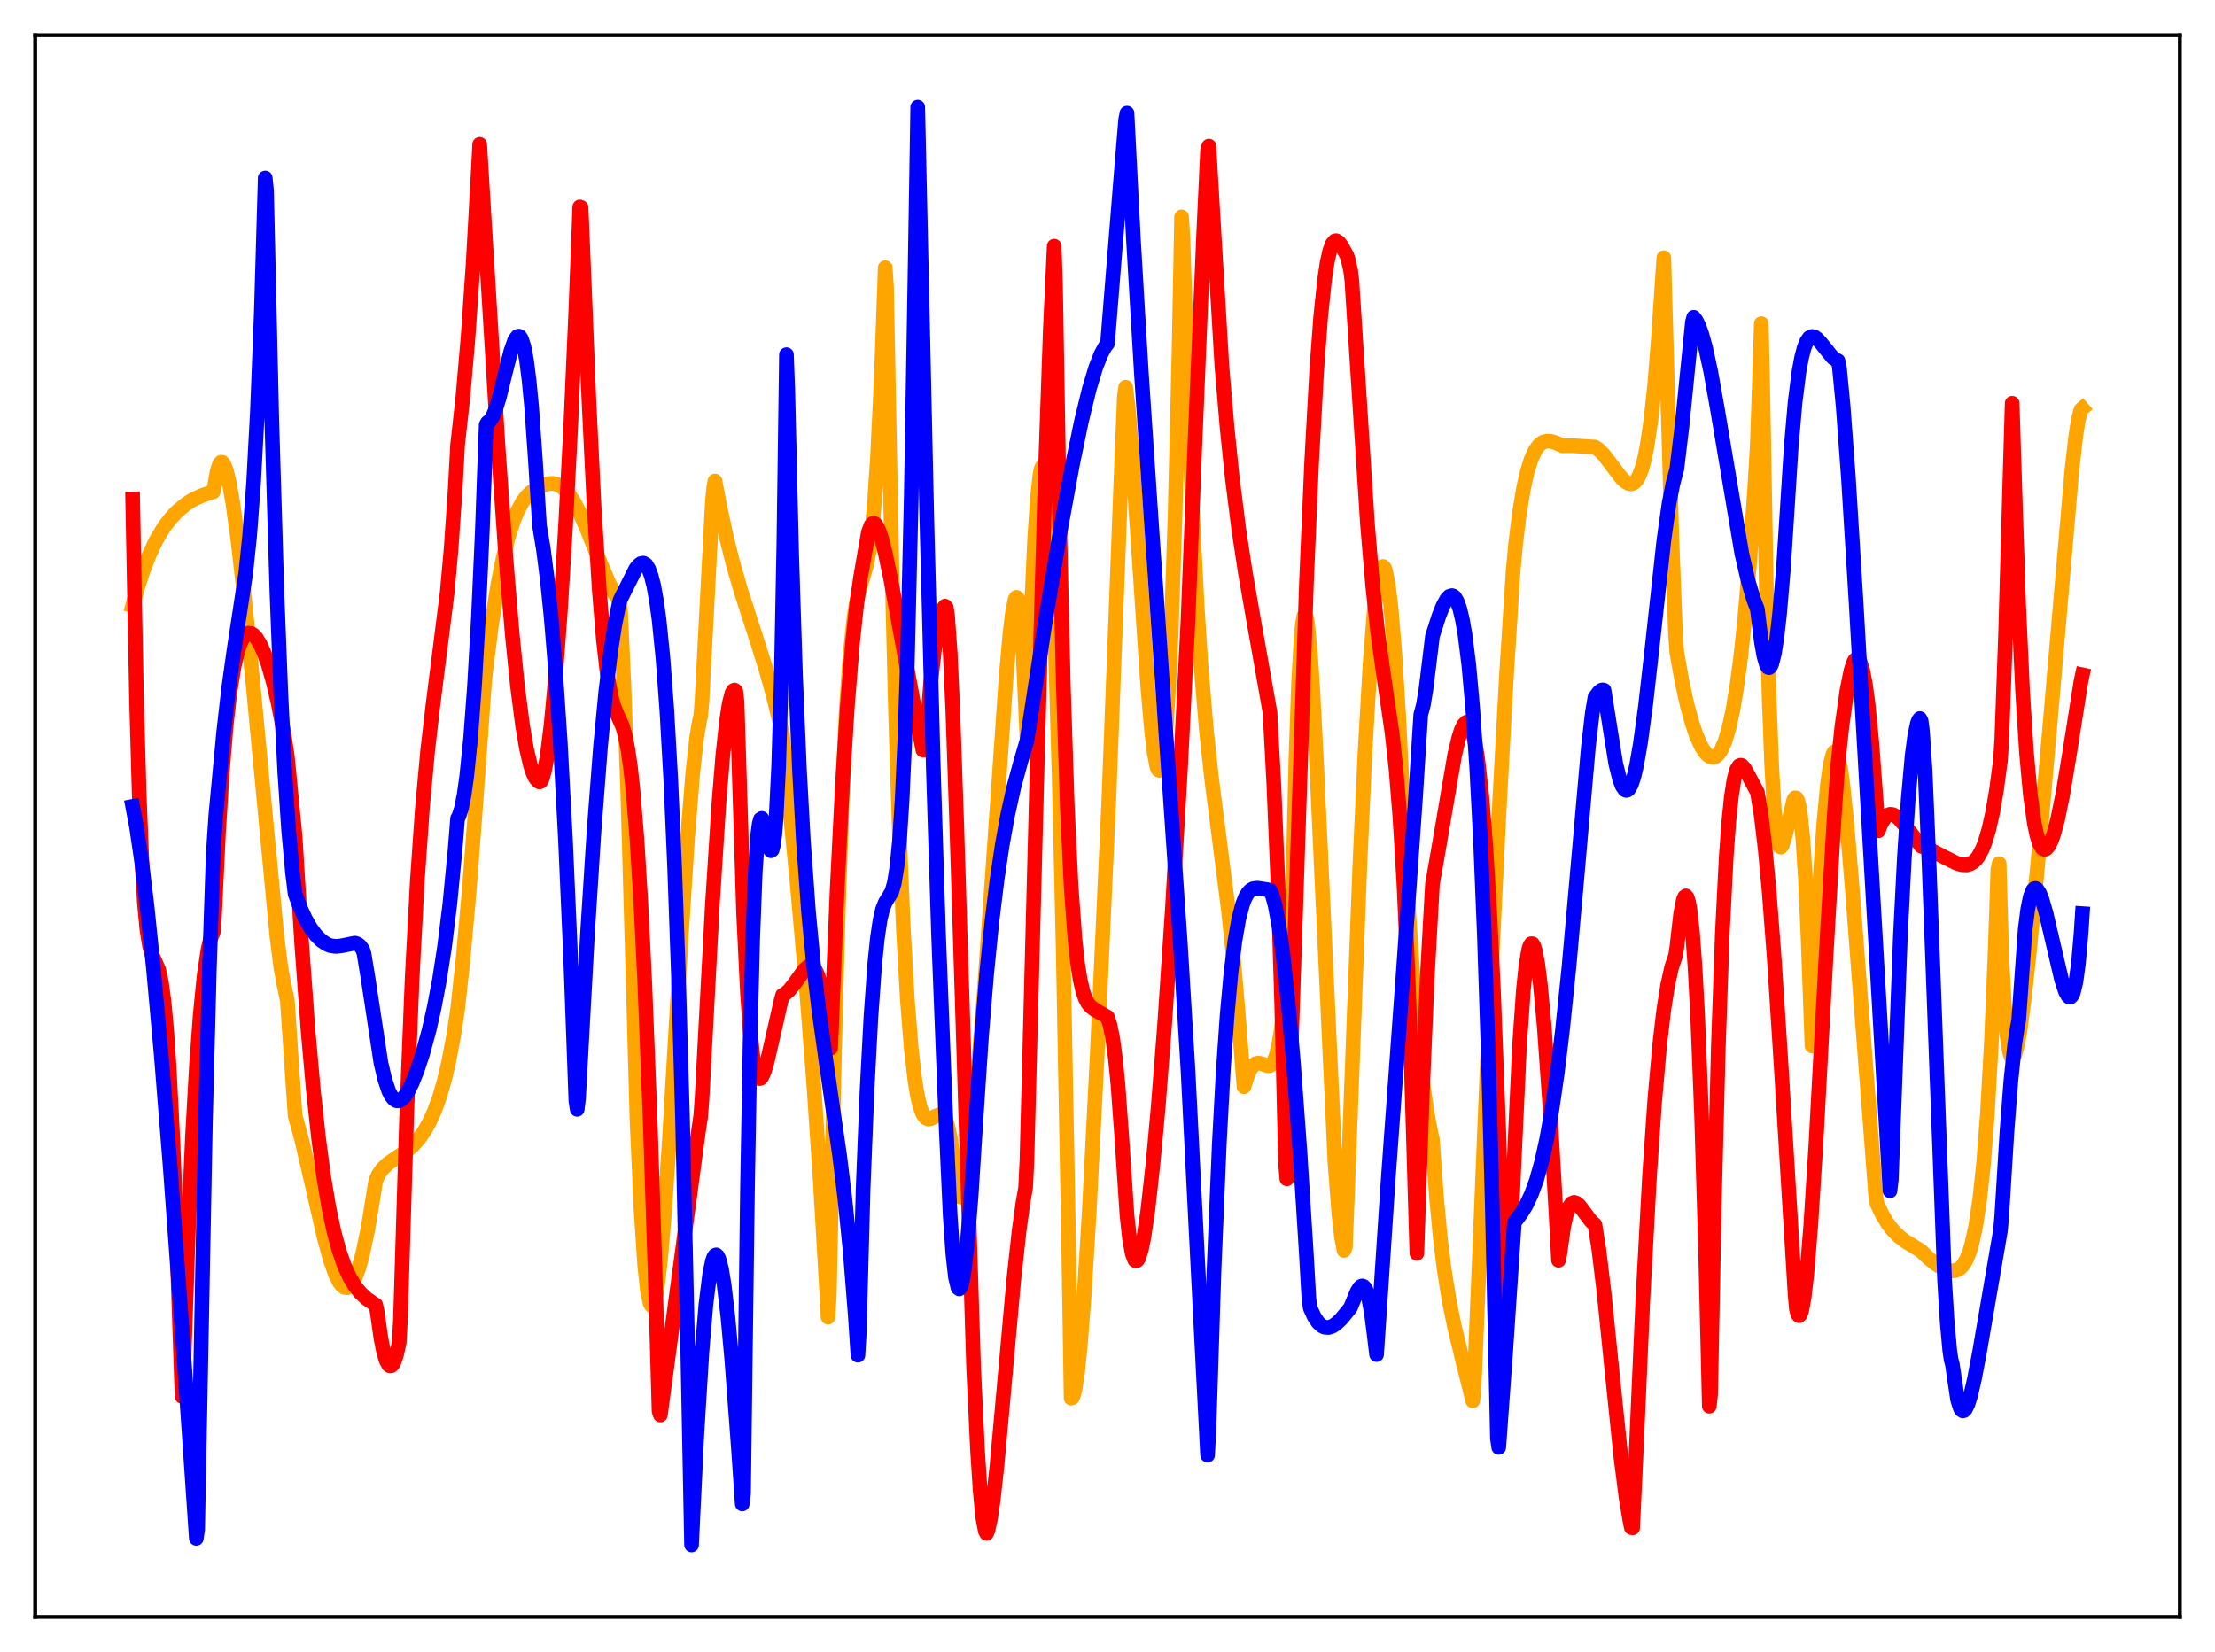 <?xml version="1.0" encoding="utf-8" standalone="no"?>
<!DOCTYPE svg PUBLIC "-//W3C//DTD SVG 1.1//EN"
  "http://www.w3.org/Graphics/SVG/1.1/DTD/svg11.dtd">
<svg xmlns:xlink="http://www.w3.org/1999/xlink" width="453.6pt" height="338.4pt" viewBox="0 0 453.6 338.4" xmlns="http://www.w3.org/2000/svg" version="1.1">
 <defs>
  <style type="text/css">*{stroke-linejoin: round; stroke-linecap: butt}</style>
 </defs>
 <g id="figure_1">
  <g id="patch_1">
   <path d="M 0 338.4 
L 453.6 338.4 
L 453.6 0 
L 0 0 
z
" style="fill: #ffffff"/>
  </g>
  <g id="axes_1">
   <g id="patch_2">
    <path d="M 7.2 331.2 
L 446.4 331.2 
L 446.4 7.2 
L 7.2 7.2 
z
" style="fill: #ffffff"/>
   </g>
   <g id="matplotlib.axis_1"/>
   <g id="matplotlib.axis_2"/>
   <g id="line2d_1">
    <path d="M 27.164 124.036 
L 28.228 120.215 
L 29.293 116.943 
L 30.624 113.516 
L 31.955 110.697 
L 33.552 108.01 
L 34.883 106.269 
L 36.214 104.801 
L 38.077 103.266 
L 39.408 102.398 
L 41.271 101.531 
L 43.135 100.888 
L 43.667 100.742 
L 43.933 99.67 
L 44.465 96.532 
L 44.998 94.962 
L 45.264 94.685 
L 45.53 94.707 
L 45.796 95.003 
L 46.329 96.321 
L 46.861 98.468 
L 47.66 102.936 
L 48.724 110.663 
L 50.055 122.368 
L 51.919 141.209 
L 56.71 191.857 
L 57.508 198.071 
L 58.041 201.18 
L 58.839 204.897 
L 60.436 228.523 
L 61.767 233.385 
L 63.631 241.411 
L 66.292 253.11 
L 67.623 257.996 
L 68.688 261.011 
L 69.487 262.603 
L 70.019 263.305 
L 70.551 263.699 
L 71.084 263.769 
L 71.616 263.487 
L 72.148 262.864 
L 72.681 261.874 
L 73.479 259.725 
L 74.278 256.787 
L 75.343 251.71 
L 76.94 241.875 
L 77.472 240.618 
L 78.271 239.478 
L 79.335 238.429 
L 80.666 237.494 
L 83.328 235.723 
L 84.659 234.542 
L 85.724 233.346 
L 86.788 231.86 
L 87.853 230.01 
L 88.918 227.699 
L 89.983 224.796 
L 91.047 221.103 
L 91.846 217.704 
L 92.911 212.049 
L 93.709 206.772 
L 94.774 196.985 
L 96.105 182.213 
L 97.436 164.642 
L 99.299 138.71 
L 100.63 128.129 
L 101.961 119.667 
L 103.025 114.293 
L 104.09 110.004 
L 105.155 106.682 
L 105.953 104.729 
L 107.018 102.783 
L 107.817 101.706 
L 108.615 100.908 
L 109.414 100.334 
L 111.277 99.392 
L 112.342 99.056 
L 113.14 99.006 
L 113.939 99.164 
L 115.004 99.747 
L 115.802 100.444 
L 116.867 101.775 
L 117.665 103.035 
L 118.73 105.057 
L 120.061 108.027 
L 122.989 115.399 
L 124.586 119.181 
L 125.651 121.266 
L 126.449 122.508 
L 126.982 123.134 
L 127.78 140.664 
L 128.579 163.05 
L 129.644 200.331 
L 130.442 229.226 
L 131.241 247.295 
L 132.039 259.325 
L 132.572 264.247 
L 133.104 266.875 
L 133.37 267.399 
L 133.636 267.405 
L 133.903 266.953 
L 134.169 266.023 
L 134.701 262.925 
L 135.233 258.322 
L 136.032 249.015 
L 137.097 233.28 
L 139.492 192.216 
L 140.823 171.339 
L 141.888 158.104 
L 142.687 150.988 
L 143.219 147.793 
L 143.485 146.719 
L 143.751 143.631 
L 145.881 102.885 
L 146.147 100.032 
L 146.413 98.526 
L 147.478 104.071 
L 148.809 110.262 
L 150.14 115.545 
L 151.737 121.062 
L 154.399 129.293 
L 156.794 136.873 
L 158.391 142.62 
L 159.722 148.131 
L 160.255 150.572 
L 163.183 180.176 
L 165.046 201.277 
L 166.643 221.966 
L 167.974 241.806 
L 169.305 264.763 
L 169.571 269.805 
L 169.837 265.237 
L 170.902 214.905 
L 171.7 185.513 
L 172.499 162.667 
L 173.297 145.731 
L 174.096 133.931 
L 174.895 126.402 
L 175.427 123.162 
L 175.959 120.907 
L 177.556 115.402 
L 178.089 112.385 
L 178.621 108.033 
L 179.153 101.976 
L 179.686 93.89 
L 180.484 77.365 
L 181.283 54.826 
L 181.549 58.827 
L 182.614 114.527 
L 183.412 146.497 
L 184.211 171.472 
L 185.009 190.492 
L 185.808 204.661 
L 186.607 214.772 
L 187.405 221.638 
L 187.937 224.725 
L 188.47 226.866 
L 189.002 228.228 
L 189.535 228.958 
L 190.067 229.212 
L 190.599 229.146 
L 191.664 228.59 
L 192.463 228.313 
L 192.995 228.442 
L 193.527 228.966 
L 194.06 230.455 
L 194.592 232.986 
L 195.124 236.622 
L 195.923 243.047 
L 196.189 244.284 
L 196.455 244.965 
L 196.721 245.174 
L 196.988 244.956 
L 197.254 244.352 
L 197.786 242.134 
L 198.319 238.777 
L 199.117 232.054 
L 200.182 220.727 
L 201.513 203.875 
L 203.376 177.128 
L 206.038 138.689 
L 206.836 129.692 
L 207.369 125.287 
L 207.901 122.707 
L 208.167 122.353 
L 208.433 122.671 
L 208.7 123.821 
L 208.966 125.906 
L 209.498 133.401 
L 210.297 150.931 
L 211.095 127.539 
L 211.894 110.243 
L 212.426 102.304 
L 212.959 97.335 
L 213.225 96.006 
L 213.491 95.455 
L 213.757 95.68 
L 214.023 96.689 
L 214.289 98.487 
L 214.822 104.468 
L 215.354 113.724 
L 216.153 133.679 
L 216.951 161.022 
L 217.75 195.665 
L 218.815 253.088 
L 219.347 286.384 
L 219.613 286.28 
L 219.879 285.675 
L 220.145 284.597 
L 220.678 281.031 
L 221.21 275.85 
L 222.009 265.524 
L 223.073 247.99 
L 224.671 216.568 
L 227.066 164.048 
L 229.728 93.972 
L 230.26 81.204 
L 230.527 79.311 
L 231.059 83.718 
L 231.857 93.06 
L 233.188 112.865 
L 235.052 140.744 
L 235.85 149.856 
L 236.383 154.276 
L 236.915 157.041 
L 237.181 157.672 
L 237.447 157.822 
L 237.713 157.4 
L 237.98 156.375 
L 238.246 154.769 
L 238.778 149.426 
L 239.311 141.128 
L 239.843 129.585 
L 240.641 105.479 
L 241.44 72.264 
L 241.972 44.421 
L 242.239 48.548 
L 243.303 81.341 
L 244.368 108.738 
L 245.167 124.315 
L 245.965 136.609 
L 247.03 149.342 
L 248.095 159.307 
L 249.692 171.769 
L 251.555 186.406 
L 252.62 196.512 
L 253.684 209.053 
L 254.749 222.595 
L 255.548 220.088 
L 256.08 218.981 
L 256.612 218.256 
L 257.145 217.864 
L 257.677 217.745 
L 258.476 217.916 
L 259.54 218.288 
L 260.073 218.257 
L 260.339 218.106 
L 260.871 217.384 
L 261.404 215.961 
L 261.936 213.653 
L 262.468 210.25 
L 263.001 205.597 
L 263.799 195.893 
L 264.598 182.441 
L 264.864 177.05 
L 265.396 155.156 
L 265.929 139.792 
L 266.461 130.444 
L 266.727 127.731 
L 266.993 126.189 
L 267.26 125.802 
L 267.526 126.42 
L 267.792 127.932 
L 268.324 133.411 
L 268.857 141.52 
L 269.655 157.295 
L 273.382 238.095 
L 274.18 248.653 
L 274.713 253.353 
L 275.245 256.133 
L 275.511 255.467 
L 276.044 241.881 
L 278.439 178.174 
L 279.504 154.609 
L 280.569 135.977 
L 281.367 125.745 
L 281.9 120.885 
L 282.432 117.671 
L 282.964 116.141 
L 283.231 116.026 
L 283.497 116.314 
L 283.763 117.043 
L 284.295 119.751 
L 284.828 124.115 
L 285.626 133.684 
L 286.425 146.568 
L 287.489 168.228 
L 288.288 183.758 
L 289.353 200.24 
L 290.417 212.981 
L 291.482 222.608 
L 292.281 228.102 
L 293.079 232.303 
L 293.345 233.443 
L 294.144 244.924 
L 294.943 253.456 
L 295.741 259.968 
L 296.806 266.601 
L 297.871 271.827 
L 299.468 278.44 
L 301.597 286.935 
L 301.863 284.439 
L 305.057 206.191 
L 306.921 167.545 
L 308.518 138.101 
L 309.849 117.129 
L 310.381 111.362 
L 311.18 104.948 
L 311.978 100.112 
L 312.777 96.549 
L 313.575 94.014 
L 314.374 92.279 
L 315.172 91.179 
L 315.971 90.576 
L 316.769 90.347 
L 317.568 90.38 
L 318.633 90.703 
L 319.964 91.3 
L 321.827 91.285 
L 326.618 91.569 
L 327.417 92.128 
L 328.481 93.214 
L 330.079 95.306 
L 331.942 97.779 
L 332.74 98.58 
L 333.539 99.056 
L 334.071 99.119 
L 334.604 98.91 
L 335.136 98.377 
L 335.668 97.458 
L 336.201 96.081 
L 336.733 94.133 
L 337.265 91.553 
L 338.064 86.216 
L 338.863 78.763 
L 339.661 68.693 
L 340.726 52.795 
L 341.258 71.841 
L 342.323 108.921 
L 343.121 129.907 
L 343.388 133.654 
L 344.452 139.627 
L 345.517 144.455 
L 346.582 148.309 
L 347.38 150.649 
L 348.445 152.998 
L 349.244 154.196 
L 349.776 154.736 
L 350.308 155.048 
L 350.841 155.118 
L 351.373 154.933 
L 351.905 154.473 
L 352.438 153.695 
L 353.236 151.908 
L 354.035 149.259 
L 354.833 145.63 
L 355.632 140.896 
L 356.431 134.93 
L 357.229 127.52 
L 358.294 115.194 
L 359.359 99.719 
L 359.891 90.706 
L 360.689 66.288 
L 360.956 78.135 
L 361.754 122.486 
L 362.287 142.691 
L 362.819 156.859 
L 363.351 166.045 
L 363.884 171.233 
L 364.15 172.634 
L 364.416 173.37 
L 364.682 173.521 
L 364.948 173.23 
L 365.481 171.593 
L 367.344 163.808 
L 367.61 163.423 
L 367.876 163.474 
L 368.143 163.948 
L 368.409 164.992 
L 368.675 166.589 
L 369.207 171.854 
L 369.74 180.242 
L 370.272 192.256 
L 371.071 214.238 
L 371.603 202.705 
L 372.668 180.948 
L 373.466 168.901 
L 374.265 160.432 
L 374.797 156.724 
L 375.329 154.557 
L 375.596 154.054 
L 375.862 153.925 
L 376.128 154.196 
L 376.394 154.827 
L 376.927 157.382 
L 377.459 161.337 
L 378.257 169.215 
L 379.322 182.124 
L 384.113 244.877 
L 384.38 246.551 
L 385.444 248.766 
L 386.509 250.533 
L 387.574 251.933 
L 388.905 253.277 
L 390.236 254.3 
L 391.833 255.259 
L 393.43 256.237 
L 395.027 257.802 
L 396.624 259.038 
L 397.955 259.817 
L 399.02 260.221 
L 399.818 260.333 
L 400.617 260.21 
L 401.149 259.943 
L 401.681 259.505 
L 402.214 258.819 
L 402.746 257.861 
L 403.279 256.541 
L 403.811 254.78 
L 404.609 251.101 
L 405.408 245.775 
L 406.207 238.276 
L 407.005 227.857 
L 407.804 213.624 
L 408.602 194.403 
L 409.135 178.096 
L 409.401 176.9 
L 409.933 196.002 
L 410.465 205.857 
L 410.998 212.177 
L 411.53 215.532 
L 411.796 216.355 
L 412.063 216.688 
L 412.329 216.586 
L 412.595 216.099 
L 413.127 214.144 
L 413.66 211.139 
L 414.458 205.212 
L 415.523 195.573 
L 417.386 176.12 
L 420.048 145.661 
L 424.307 96.153 
L 425.105 89.204 
L 425.638 85.836 
L 426.17 83.893 
L 426.436 83.663 
L 426.436 83.663 
" clip-path="url(#pd09f17e9bf)" style="fill: none; stroke: #ffa500; stroke-width: 3; stroke-linecap: square"/>
   </g>
   <g id="line2d_2">
    <path d="M 27.164 102.187 
L 27.962 143.468 
L 28.495 162.424 
L 29.027 175.874 
L 29.559 184.888 
L 30.092 190.514 
L 30.624 193.775 
L 31.156 195.536 
L 32.487 198.602 
L 33.02 201.01 
L 33.552 204.851 
L 34.084 210.491 
L 34.617 218.19 
L 35.415 233.884 
L 36.214 254.588 
L 37.279 286.041 
L 37.545 282.192 
L 38.609 251.023 
L 39.408 232.929 
L 40.207 218.718 
L 41.005 207.823 
L 41.804 199.841 
L 42.602 194.453 
L 43.135 192.203 
L 43.667 190.976 
L 43.933 187.559 
L 44.732 170.766 
L 45.53 158.03 
L 46.329 148.503 
L 47.127 141.532 
L 47.926 136.562 
L 48.724 133.189 
L 49.257 131.667 
L 49.789 130.608 
L 50.321 129.973 
L 50.854 129.696 
L 51.386 129.734 
L 51.919 130.047 
L 52.451 130.623 
L 53.249 131.902 
L 54.048 133.657 
L 54.847 135.869 
L 55.911 139.539 
L 56.976 144.093 
L 58.041 149.664 
L 58.839 154.952 
L 60.436 171.38 
L 61.767 193.095 
L 63.098 211.261 
L 64.163 223.223 
L 65.228 233.077 
L 66.292 241.049 
L 67.357 247.406 
L 68.422 252.419 
L 69.487 256.331 
L 70.551 259.345 
L 71.616 261.658 
L 72.681 263.415 
L 73.745 264.753 
L 75.076 266.01 
L 76.673 267.116 
L 76.94 267.281 
L 77.206 268.479 
L 78.004 274.101 
L 78.537 276.797 
L 79.069 278.624 
L 79.601 279.621 
L 79.868 279.789 
L 80.134 279.751 
L 80.4 279.508 
L 80.666 279.059 
L 81.199 277.489 
L 81.731 275.075 
L 81.997 270.555 
L 83.328 226.998 
L 84.393 200.554 
L 85.457 180.464 
L 86.522 165.242 
L 87.587 153.658 
L 88.652 144.505 
L 91.58 121.317 
L 92.378 112.428 
L 93.177 100.848 
L 93.709 91.111 
L 94.774 81.501 
L 95.839 69.26 
L 96.903 53.811 
L 97.968 34.602 
L 98.234 29.558 
L 101.961 90.968 
L 103.558 113.778 
L 104.889 129.833 
L 105.953 140.363 
L 107.018 148.638 
L 107.817 153.325 
L 108.615 156.747 
L 109.148 158.363 
L 109.68 159.444 
L 110.212 160.027 
L 110.479 160.18 
L 110.745 160.056 
L 111.011 159.598 
L 111.543 157.737 
L 112.076 154.714 
L 112.874 148.241 
L 113.673 139.728 
L 114.737 125.43 
L 115.802 108.055 
L 116.867 87.483 
L 117.932 63.295 
L 118.73 42.377 
L 118.996 42.481 
L 119.529 55.291 
L 120.593 81.834 
L 121.658 103.688 
L 122.723 120.827 
L 123.521 130.601 
L 124.32 137.736 
L 125.119 142.481 
L 125.651 144.508 
L 126.449 146.461 
L 127.514 148.868 
L 128.047 150.734 
L 128.579 153.434 
L 129.111 157.148 
L 129.644 162.069 
L 130.442 171.95 
L 131.241 185.008 
L 132.039 201.361 
L 133.104 228.302 
L 134.169 261.042 
L 134.967 289.078 
L 135.233 289.842 
L 142.953 232.303 
L 143.485 228.725 
L 143.751 225.234 
L 145.881 185.333 
L 147.212 164.652 
L 148.01 154.848 
L 148.809 147.49 
L 149.341 144.1 
L 149.873 142.025 
L 150.14 141.494 
L 150.406 141.34 
L 150.672 141.517 
L 150.938 143.817 
L 152.269 186.923 
L 153.068 203.399 
L 153.6 210.868 
L 154.132 215.997 
L 154.665 219.126 
L 155.197 220.673 
L 155.463 220.929 
L 155.729 220.892 
L 155.996 220.612 
L 156.528 219.445 
L 157.06 217.655 
L 158.125 213.028 
L 159.988 204.828 
L 160.255 203.853 
L 160.787 203.572 
L 161.585 202.878 
L 162.65 201.528 
L 164.78 198.555 
L 165.578 197.934 
L 166.111 197.865 
L 166.377 197.976 
L 166.909 198.549 
L 167.441 199.646 
L 167.974 201.425 
L 168.506 203.928 
L 169.039 207.341 
L 169.837 214.315 
L 170.103 214.681 
L 171.434 182.249 
L 172.499 161.09 
L 173.564 144.208 
L 174.628 131.24 
L 175.427 123.89 
L 176.225 118.264 
L 177.823 109.076 
L 178.355 107.606 
L 178.621 107.275 
L 178.887 107.166 
L 179.153 107.261 
L 179.42 107.538 
L 179.952 108.572 
L 180.484 110.138 
L 181.283 113.242 
L 182.348 118.324 
L 184.211 128.465 
L 187.405 145.846 
L 189.002 153.633 
L 189.268 153.662 
L 189.535 152.361 
L 190.599 139.762 
L 191.398 132.79 
L 192.196 127.895 
L 192.729 125.698 
L 193.261 124.489 
L 193.527 124.153 
L 193.793 124.43 
L 194.06 126.237 
L 194.592 133.817 
L 195.124 145.618 
L 195.923 168.826 
L 199.383 280.074 
L 200.182 296.999 
L 200.714 305.18 
L 201.247 310.76 
L 201.779 313.615 
L 202.045 314.09 
L 202.311 313.5 
L 202.844 311.065 
L 203.376 307.393 
L 204.175 300.154 
L 205.505 285.502 
L 207.635 261.854 
L 208.7 252.123 
L 209.498 246.31 
L 210.031 243.259 
L 210.297 237.831 
L 212.426 155.671 
L 214.023 98.159 
L 215.088 67.589 
L 215.887 50.415 
L 216.153 58.213 
L 216.951 105.513 
L 217.75 140.187 
L 218.548 164.764 
L 219.347 181.524 
L 220.145 192.436 
L 220.678 197.314 
L 221.21 200.699 
L 221.743 203.023 
L 222.275 204.562 
L 222.807 205.552 
L 223.34 206.188 
L 224.138 206.794 
L 226.8 208.323 
L 227.332 209.995 
L 227.865 212.692 
L 228.397 216.645 
L 228.929 221.997 
L 229.728 232.926 
L 230.793 248.939 
L 231.325 253.812 
L 231.857 256.765 
L 232.39 258.134 
L 232.656 258.294 
L 232.922 258.139 
L 233.188 257.691 
L 233.721 256.003 
L 234.253 253.382 
L 235.052 247.975 
L 236.116 238.423 
L 237.181 226.779 
L 238.512 209.684 
L 240.109 185.786 
L 241.706 158.201 
L 243.303 126.729 
L 244.634 92.568 
L 246.497 47.868 
L 247.296 30.721 
L 247.562 29.917 
L 250.224 75.01 
L 251.289 87.566 
L 252.353 97.882 
L 253.684 108.431 
L 255.015 117.211 
L 256.879 127.885 
L 260.073 145.893 
L 260.871 160.796 
L 261.67 180.066 
L 262.468 205.408 
L 263.267 238.359 
L 263.533 241.464 
L 267.526 119.717 
L 268.591 94.956 
L 269.655 75.684 
L 270.454 64.95 
L 271.252 57.304 
L 271.785 53.754 
L 272.317 51.352 
L 272.849 49.926 
L 273.382 49.321 
L 273.648 49.29 
L 274.18 49.614 
L 274.713 50.328 
L 275.777 52.251 
L 276.044 52.991 
L 276.576 55.338 
L 276.842 57.462 
L 280.036 107.348 
L 281.101 119.941 
L 282.166 129.773 
L 283.231 137.488 
L 285.094 150.268 
L 285.892 157.64 
L 286.691 167.495 
L 287.489 180.803 
L 288.288 198.358 
L 289.087 220.808 
L 290.151 256.714 
L 291.216 225.376 
L 292.281 200.241 
L 293.345 181.077 
L 294.676 173.458 
L 297.871 154.779 
L 298.669 151.37 
L 299.201 149.624 
L 299.734 148.481 
L 300.266 147.945 
L 300.532 147.936 
L 300.799 148.117 
L 301.065 148.506 
L 301.597 149.969 
L 302.129 152.373 
L 302.662 155.815 
L 303.46 163.124 
L 304.259 173.278 
L 305.057 186.565 
L 305.856 203.329 
L 306.921 231.47 
L 308.252 273.443 
L 308.518 270.878 
L 309.849 242.752 
L 311.18 214.049 
L 311.978 202.664 
L 312.511 197.646 
L 313.043 194.542 
L 313.309 193.706 
L 313.575 193.298 
L 313.841 193.311 
L 314.108 193.766 
L 314.374 194.601 
L 314.906 197.414 
L 315.439 201.618 
L 316.237 210.24 
L 317.302 225.295 
L 318.633 248.187 
L 319.165 258.145 
L 319.431 256.816 
L 320.23 251.174 
L 320.762 248.78 
L 321.295 247.276 
L 321.827 246.493 
L 322.359 246.275 
L 322.892 246.469 
L 323.424 246.935 
L 324.489 248.361 
L 325.82 250.132 
L 326.618 250.848 
L 327.417 255.893 
L 328.481 264.726 
L 330.079 280.467 
L 331.942 298.515 
L 333.007 306.865 
L 333.805 311.627 
L 334.071 312.891 
L 334.337 312.949 
L 334.87 301.689 
L 336.467 265.514 
L 337.798 240.944 
L 338.863 225.432 
L 339.927 213.532 
L 340.726 206.804 
L 341.524 201.762 
L 342.323 198.133 
L 343.121 195.77 
L 343.388 194.043 
L 344.186 187.076 
L 344.719 184.368 
L 344.985 183.71 
L 345.251 183.508 
L 345.517 183.841 
L 345.783 184.725 
L 346.049 186.136 
L 346.582 190.833 
L 347.114 198.052 
L 347.647 207.94 
L 348.445 228.099 
L 349.244 254.796 
L 350.042 288.041 
L 350.308 285.578 
L 351.107 244.939 
L 351.905 213.951 
L 352.704 191.276 
L 353.503 175.561 
L 354.035 168.289 
L 354.567 163.118 
L 355.1 159.695 
L 355.632 157.683 
L 356.164 156.85 
L 356.431 156.745 
L 356.697 156.795 
L 357.229 157.379 
L 357.761 158.305 
L 359.891 162.284 
L 360.689 167.205 
L 361.488 173.964 
L 362.287 182.503 
L 363.351 196.459 
L 364.682 217.143 
L 367.61 265.173 
L 367.876 268.108 
L 368.143 269.198 
L 368.409 269.502 
L 368.675 269.282 
L 368.941 268.56 
L 369.473 265.675 
L 370.006 260.995 
L 370.804 251.25 
L 371.869 234.381 
L 373.999 194.917 
L 375.596 167.548 
L 376.394 156.34 
L 377.193 148.828 
L 378.257 141.245 
L 379.056 137.349 
L 379.588 135.68 
L 379.855 135.188 
L 380.121 134.934 
L 380.387 134.901 
L 380.653 135.097 
L 380.919 135.527 
L 381.452 137.235 
L 381.984 140.008 
L 382.516 143.881 
L 383.315 151.981 
L 384.113 162.803 
L 384.646 170.179 
L 385.178 168.822 
L 385.977 167.476 
L 386.509 167.013 
L 387.041 166.802 
L 387.574 166.846 
L 388.106 167.078 
L 388.905 167.72 
L 389.969 168.95 
L 393.43 173.321 
L 395.293 174.069 
L 397.955 175.454 
L 400.617 176.791 
L 401.681 177.113 
L 402.746 177.164 
L 403.545 176.915 
L 404.077 176.588 
L 404.609 176.096 
L 405.142 175.41 
L 405.94 173.934 
L 406.473 172.601 
L 407.271 169.96 
L 408.07 166.401 
L 408.868 161.726 
L 409.667 155.71 
L 409.933 151.524 
L 410.732 129.336 
L 411.53 100.824 
L 412.063 82.598 
L 412.595 99.689 
L 413.393 123.933 
L 414.192 141.541 
L 414.991 154.123 
L 415.789 162.813 
L 416.588 168.566 
L 417.12 171.099 
L 417.652 172.767 
L 418.185 173.692 
L 418.451 173.906 
L 418.717 173.969 
L 418.983 173.889 
L 419.516 173.334 
L 420.048 172.294 
L 420.58 170.812 
L 421.379 167.835 
L 422.444 162.628 
L 423.775 154.566 
L 426.17 139.46 
L 426.436 138.222 
L 426.436 138.222 
" clip-path="url(#pd09f17e9bf)" style="fill: none; stroke: #ff0000; stroke-width: 3; stroke-linecap: square"/>
   </g>
   <g id="line2d_3">
    <path d="M 27.164 165.178 
L 27.962 169.404 
L 29.027 176.638 
L 30.092 185.455 
L 31.423 198.355 
L 33.02 216.123 
L 34.883 239.389 
L 37.279 272.281 
L 40.207 315.117 
L 40.473 313.286 
L 42.07 229.545 
L 42.868 198.678 
L 43.667 174.891 
L 44.199 166.984 
L 45.796 150.042 
L 46.861 140.734 
L 47.926 133.147 
L 50.321 117.421 
L 51.12 109.773 
L 51.919 99.121 
L 52.717 84.203 
L 53.516 63.73 
L 54.314 36.456 
L 54.58 39.031 
L 55.645 85.552 
L 56.71 121.334 
L 57.508 141.963 
L 58.307 157.974 
L 59.105 170.032 
L 59.904 178.77 
L 60.436 183.107 
L 61.501 185.968 
L 62.566 188.271 
L 63.631 190.112 
L 64.695 191.552 
L 65.76 192.625 
L 66.825 193.353 
L 67.623 193.689 
L 68.688 193.856 
L 69.753 193.762 
L 72.681 193.177 
L 73.213 193.345 
L 73.745 193.751 
L 74.278 194.492 
L 74.544 195.337 
L 75.343 200.176 
L 78.004 217.698 
L 78.803 221.099 
L 79.601 223.471 
L 80.134 224.508 
L 80.666 225.165 
L 81.199 225.481 
L 81.731 225.469 
L 82.263 225.183 
L 82.796 224.665 
L 83.594 223.458 
L 84.393 221.852 
L 85.457 219.172 
L 86.522 215.936 
L 87.853 211.058 
L 88.918 206.37 
L 89.983 200.755 
L 91.047 193.872 
L 92.112 185.245 
L 93.177 174.248 
L 93.709 167.62 
L 93.975 167.194 
L 94.508 165.534 
L 95.04 162.83 
L 95.572 159.051 
L 96.371 151.216 
L 97.169 140.523 
L 97.968 126.576 
L 98.767 108.893 
L 99.565 87.015 
L 99.831 86.542 
L 100.364 86.159 
L 100.896 85.325 
L 101.428 84.063 
L 102.227 81.479 
L 103.558 76.069 
L 104.623 71.888 
L 105.421 69.645 
L 105.953 68.92 
L 106.22 68.841 
L 106.486 68.976 
L 106.752 69.37 
L 107.284 70.97 
L 107.817 73.757 
L 108.349 77.918 
L 108.881 83.491 
L 109.68 94.834 
L 110.479 107.691 
L 111.277 112.48 
L 112.076 118.683 
L 112.874 126.525 
L 113.673 136.135 
L 114.737 152.053 
L 115.802 172.04 
L 116.867 196.385 
L 117.932 225.48 
L 118.198 227.234 
L 118.464 225.114 
L 120.327 190.937 
L 121.658 170.061 
L 122.989 152.814 
L 124.054 141.704 
L 125.119 132.998 
L 125.917 127.928 
L 126.716 123.968 
L 126.982 122.917 
L 130.176 116.532 
L 130.708 115.85 
L 131.241 115.43 
L 131.773 115.341 
L 132.305 115.655 
L 132.838 116.523 
L 133.37 117.974 
L 133.903 120.084 
L 134.435 123.067 
L 134.967 126.921 
L 135.766 134.807 
L 136.564 145.497 
L 137.363 159.649 
L 138.161 177.765 
L 138.96 200.511 
L 139.759 228.592 
L 140.823 275.851 
L 141.622 316.473 
L 142.687 294.195 
L 143.751 276.874 
L 144.55 267.339 
L 145.348 260.908 
L 145.881 258.343 
L 146.147 257.568 
L 146.413 257.145 
L 146.679 257.035 
L 146.945 257.28 
L 147.212 257.824 
L 147.744 259.861 
L 148.276 263.061 
L 149.075 269.837 
L 149.873 278.625 
L 151.204 296.425 
L 152.003 308.066 
L 152.269 305.887 
L 153.068 243.957 
L 153.6 213.857 
L 154.132 192.531 
L 154.665 178.606 
L 155.197 170.795 
L 155.463 168.796 
L 155.729 167.802 
L 155.996 167.632 
L 156.262 168.109 
L 156.794 170.274 
L 157.593 173.784 
L 157.859 174.265 
L 158.125 174.091 
L 158.391 173.079 
L 158.657 171.046 
L 158.924 167.811 
L 159.456 157.021 
L 159.988 139.191 
L 160.521 111.438 
L 161.053 72.65 
L 161.319 79.668 
L 162.118 113.396 
L 162.916 138.56 
L 163.715 157.573 
L 164.513 172.147 
L 165.578 186.85 
L 166.643 198.001 
L 167.708 206.998 
L 169.305 218.404 
L 171.967 236.847 
L 173.031 245.61 
L 174.096 256.177 
L 175.161 269.561 
L 175.693 277.593 
L 175.959 273.149 
L 176.758 243.433 
L 177.556 223.407 
L 178.355 208.273 
L 179.153 197.244 
L 179.686 192.103 
L 180.218 188.517 
L 180.751 186.209 
L 181.283 184.874 
L 182.614 182.693 
L 183.146 180.868 
L 183.679 177.574 
L 184.211 172.138 
L 184.743 163.859 
L 185.276 152.023 
L 185.808 135.914 
L 186.607 102.095 
L 187.405 54.869 
L 187.937 21.927 
L 189.801 106.263 
L 191.132 157.28 
L 192.196 191.234 
L 193.261 218.499 
L 193.793 231.715 
L 194.592 249.069 
L 195.124 256.744 
L 195.657 261.572 
L 196.189 263.8 
L 196.455 264.007 
L 196.721 263.695 
L 196.988 262.887 
L 197.52 259.783 
L 198.052 255.065 
L 198.851 245.288 
L 199.916 228.568 
L 200.98 212.513 
L 202.045 199.535 
L 203.11 188.959 
L 204.175 180.286 
L 205.239 173.141 
L 206.304 167.217 
L 207.635 161.178 
L 208.966 156.29 
L 210.297 151.722 
L 214.289 125.855 
L 217.217 108.286 
L 219.613 95.214 
L 221.476 86.227 
L 223.073 79.671 
L 224.404 75.256 
L 225.469 72.555 
L 226.268 71.073 
L 226.8 70.376 
L 229.728 34.075 
L 230.527 24.445 
L 230.793 23.166 
L 232.124 49.254 
L 233.721 76.167 
L 235.85 107.919 
L 241.706 193.069 
L 243.303 219.512 
L 245.965 272.184 
L 247.296 298.064 
L 247.562 293.077 
L 248.627 259.849 
L 249.692 234.357 
L 250.49 219.612 
L 251.289 208.068 
L 252.087 199.276 
L 252.886 192.786 
L 253.684 188.225 
L 254.483 185.179 
L 255.015 183.816 
L 255.548 182.913 
L 256.08 182.343 
L 256.612 182.032 
L 257.411 181.916 
L 258.209 182.019 
L 260.073 182.32 
L 260.605 183.526 
L 261.137 185.488 
L 261.936 189.767 
L 262.735 195.544 
L 263.799 205.44 
L 264.864 217.595 
L 266.195 235.739 
L 267.526 256.909 
L 268.058 266.198 
L 268.324 267.939 
L 269.123 269.685 
L 269.921 270.882 
L 270.72 271.605 
L 271.252 271.856 
L 272.051 271.915 
L 272.849 271.664 
L 273.648 271.139 
L 274.713 270.124 
L 276.31 268.161 
L 276.576 267.808 
L 277.108 266.523 
L 277.907 264.588 
L 278.439 263.723 
L 278.705 263.485 
L 278.972 263.402 
L 279.238 263.492 
L 279.504 263.776 
L 279.77 264.275 
L 280.303 266.027 
L 280.835 268.893 
L 281.367 273.044 
L 281.9 277.462 
L 282.432 269.593 
L 284.295 241.398 
L 287.489 197.502 
L 289.885 163.245 
L 290.95 146.411 
L 291.482 144.419 
L 292.015 141.203 
L 293.079 132.529 
L 293.345 130.31 
L 294.676 126.163 
L 295.475 124.154 
L 296.273 122.691 
L 296.806 122.15 
L 297.338 121.992 
L 297.604 122.077 
L 297.871 122.293 
L 298.403 123.173 
L 298.935 124.667 
L 299.468 126.869 
L 300 129.905 
L 300.799 136.274 
L 301.597 145.146 
L 302.396 157.008 
L 303.194 172.414 
L 303.993 191.99 
L 304.791 216.441 
L 305.59 246.548 
L 306.655 294.665 
L 306.921 296.483 
L 308.252 278.132 
L 310.115 250.392 
L 311.446 248.646 
L 312.511 246.911 
L 313.575 244.677 
L 314.64 241.766 
L 315.705 237.993 
L 316.769 233.185 
L 317.834 227.18 
L 318.899 219.842 
L 319.964 211.085 
L 321.295 198.156 
L 322.892 180.237 
L 325.287 152.939 
L 326.086 146.015 
L 326.618 142.874 
L 327.417 141.789 
L 327.949 141.374 
L 328.215 141.308 
L 328.481 141.379 
L 330.877 156.399 
L 331.676 159.612 
L 332.208 161.01 
L 332.74 161.771 
L 333.007 161.909 
L 333.273 161.858 
L 333.539 161.643 
L 334.071 160.711 
L 334.604 159.084 
L 335.136 156.82 
L 335.935 152.274 
L 336.999 144.414 
L 338.33 132.618 
L 340.726 110.79 
L 341.791 103.164 
L 342.589 99.102 
L 343.388 96.077 
L 344.452 87.254 
L 345.783 73.979 
L 346.582 65.975 
L 346.848 64.994 
L 347.38 65.703 
L 347.913 66.789 
L 348.445 68.253 
L 349.244 71.101 
L 350.308 75.993 
L 351.639 83.415 
L 356.697 113.37 
L 358.028 119.124 
L 359.092 122.708 
L 359.891 124.802 
L 360.689 131.366 
L 361.222 134.384 
L 361.754 136.2 
L 362.02 136.659 
L 362.287 136.766 
L 362.553 136.554 
L 362.819 136.029 
L 363.351 133.95 
L 363.884 130.568 
L 364.416 125.892 
L 365.215 116.528 
L 366.013 104.183 
L 366.812 91.546 
L 367.61 82.417 
L 368.409 76.112 
L 368.941 73.244 
L 369.473 71.209 
L 370.006 69.903 
L 370.538 69.149 
L 371.071 68.914 
L 371.603 69.032 
L 372.135 69.413 
L 372.934 70.301 
L 375.329 73.255 
L 376.128 73.803 
L 376.394 73.903 
L 376.66 75.048 
L 377.459 83.341 
L 378.524 97.817 
L 380.121 123.749 
L 387.041 243.925 
L 387.308 241.702 
L 389.171 191.744 
L 389.969 176.005 
L 390.768 163.79 
L 391.567 154.839 
L 392.099 150.81 
L 392.631 148.247 
L 392.897 147.525 
L 393.164 147.179 
L 393.43 147.702 
L 393.696 149.786 
L 394.228 157.788 
L 395.027 176.526 
L 398.221 262.214 
L 398.753 270.842 
L 399.286 276.666 
L 399.552 278.462 
L 399.818 279.466 
L 400.883 286.678 
L 401.415 288.398 
L 401.681 288.841 
L 401.948 289.01 
L 402.214 288.943 
L 402.48 288.672 
L 403.012 287.588 
L 403.545 285.881 
L 404.343 282.443 
L 405.408 276.796 
L 409.667 252.059 
L 409.933 249.03 
L 410.998 231.804 
L 411.796 221.436 
L 412.595 213.833 
L 413.127 210.395 
L 413.393 209.07 
L 414.724 190.398 
L 415.257 186.209 
L 415.789 183.628 
L 416.321 182.295 
L 416.588 182.025 
L 416.854 181.97 
L 417.12 182.108 
L 417.652 182.906 
L 418.185 184.248 
L 418.983 186.992 
L 420.314 192.702 
L 422.177 200.666 
L 422.976 203.107 
L 423.508 204.045 
L 423.775 204.252 
L 424.041 204.217 
L 424.307 203.931 
L 424.573 203.372 
L 425.105 201.173 
L 425.638 197.265 
L 426.17 191.175 
L 426.436 187.137 
L 426.436 187.137 
" clip-path="url(#pd09f17e9bf)" style="fill: none; stroke: #0000ff; stroke-width: 3; stroke-linecap: square"/>
   </g>
   <g id="patch_3">
    <path d="M 7.2 331.2 
L 7.2 7.2 
" style="fill: none; stroke: #000000; stroke-width: 0.8; stroke-linejoin: miter; stroke-linecap: square"/>
   </g>
   <g id="patch_4">
    <path d="M 446.4 331.2 
L 446.4 7.2 
" style="fill: none; stroke: #000000; stroke-width: 0.8; stroke-linejoin: miter; stroke-linecap: square"/>
   </g>
   <g id="patch_5">
    <path d="M 7.2 331.2 
L 446.4 331.2 
" style="fill: none; stroke: #000000; stroke-width: 0.8; stroke-linejoin: miter; stroke-linecap: square"/>
   </g>
   <g id="patch_6">
    <path d="M 7.2 7.2 
L 446.4 7.2 
" style="fill: none; stroke: #000000; stroke-width: 0.8; stroke-linejoin: miter; stroke-linecap: square"/>
   </g>
  </g>
 </g>
 <defs>
  <clipPath id="pd09f17e9bf">
   <rect x="7.2" y="7.2" width="439.2" height="324"/>
  </clipPath>
 </defs>
</svg>
